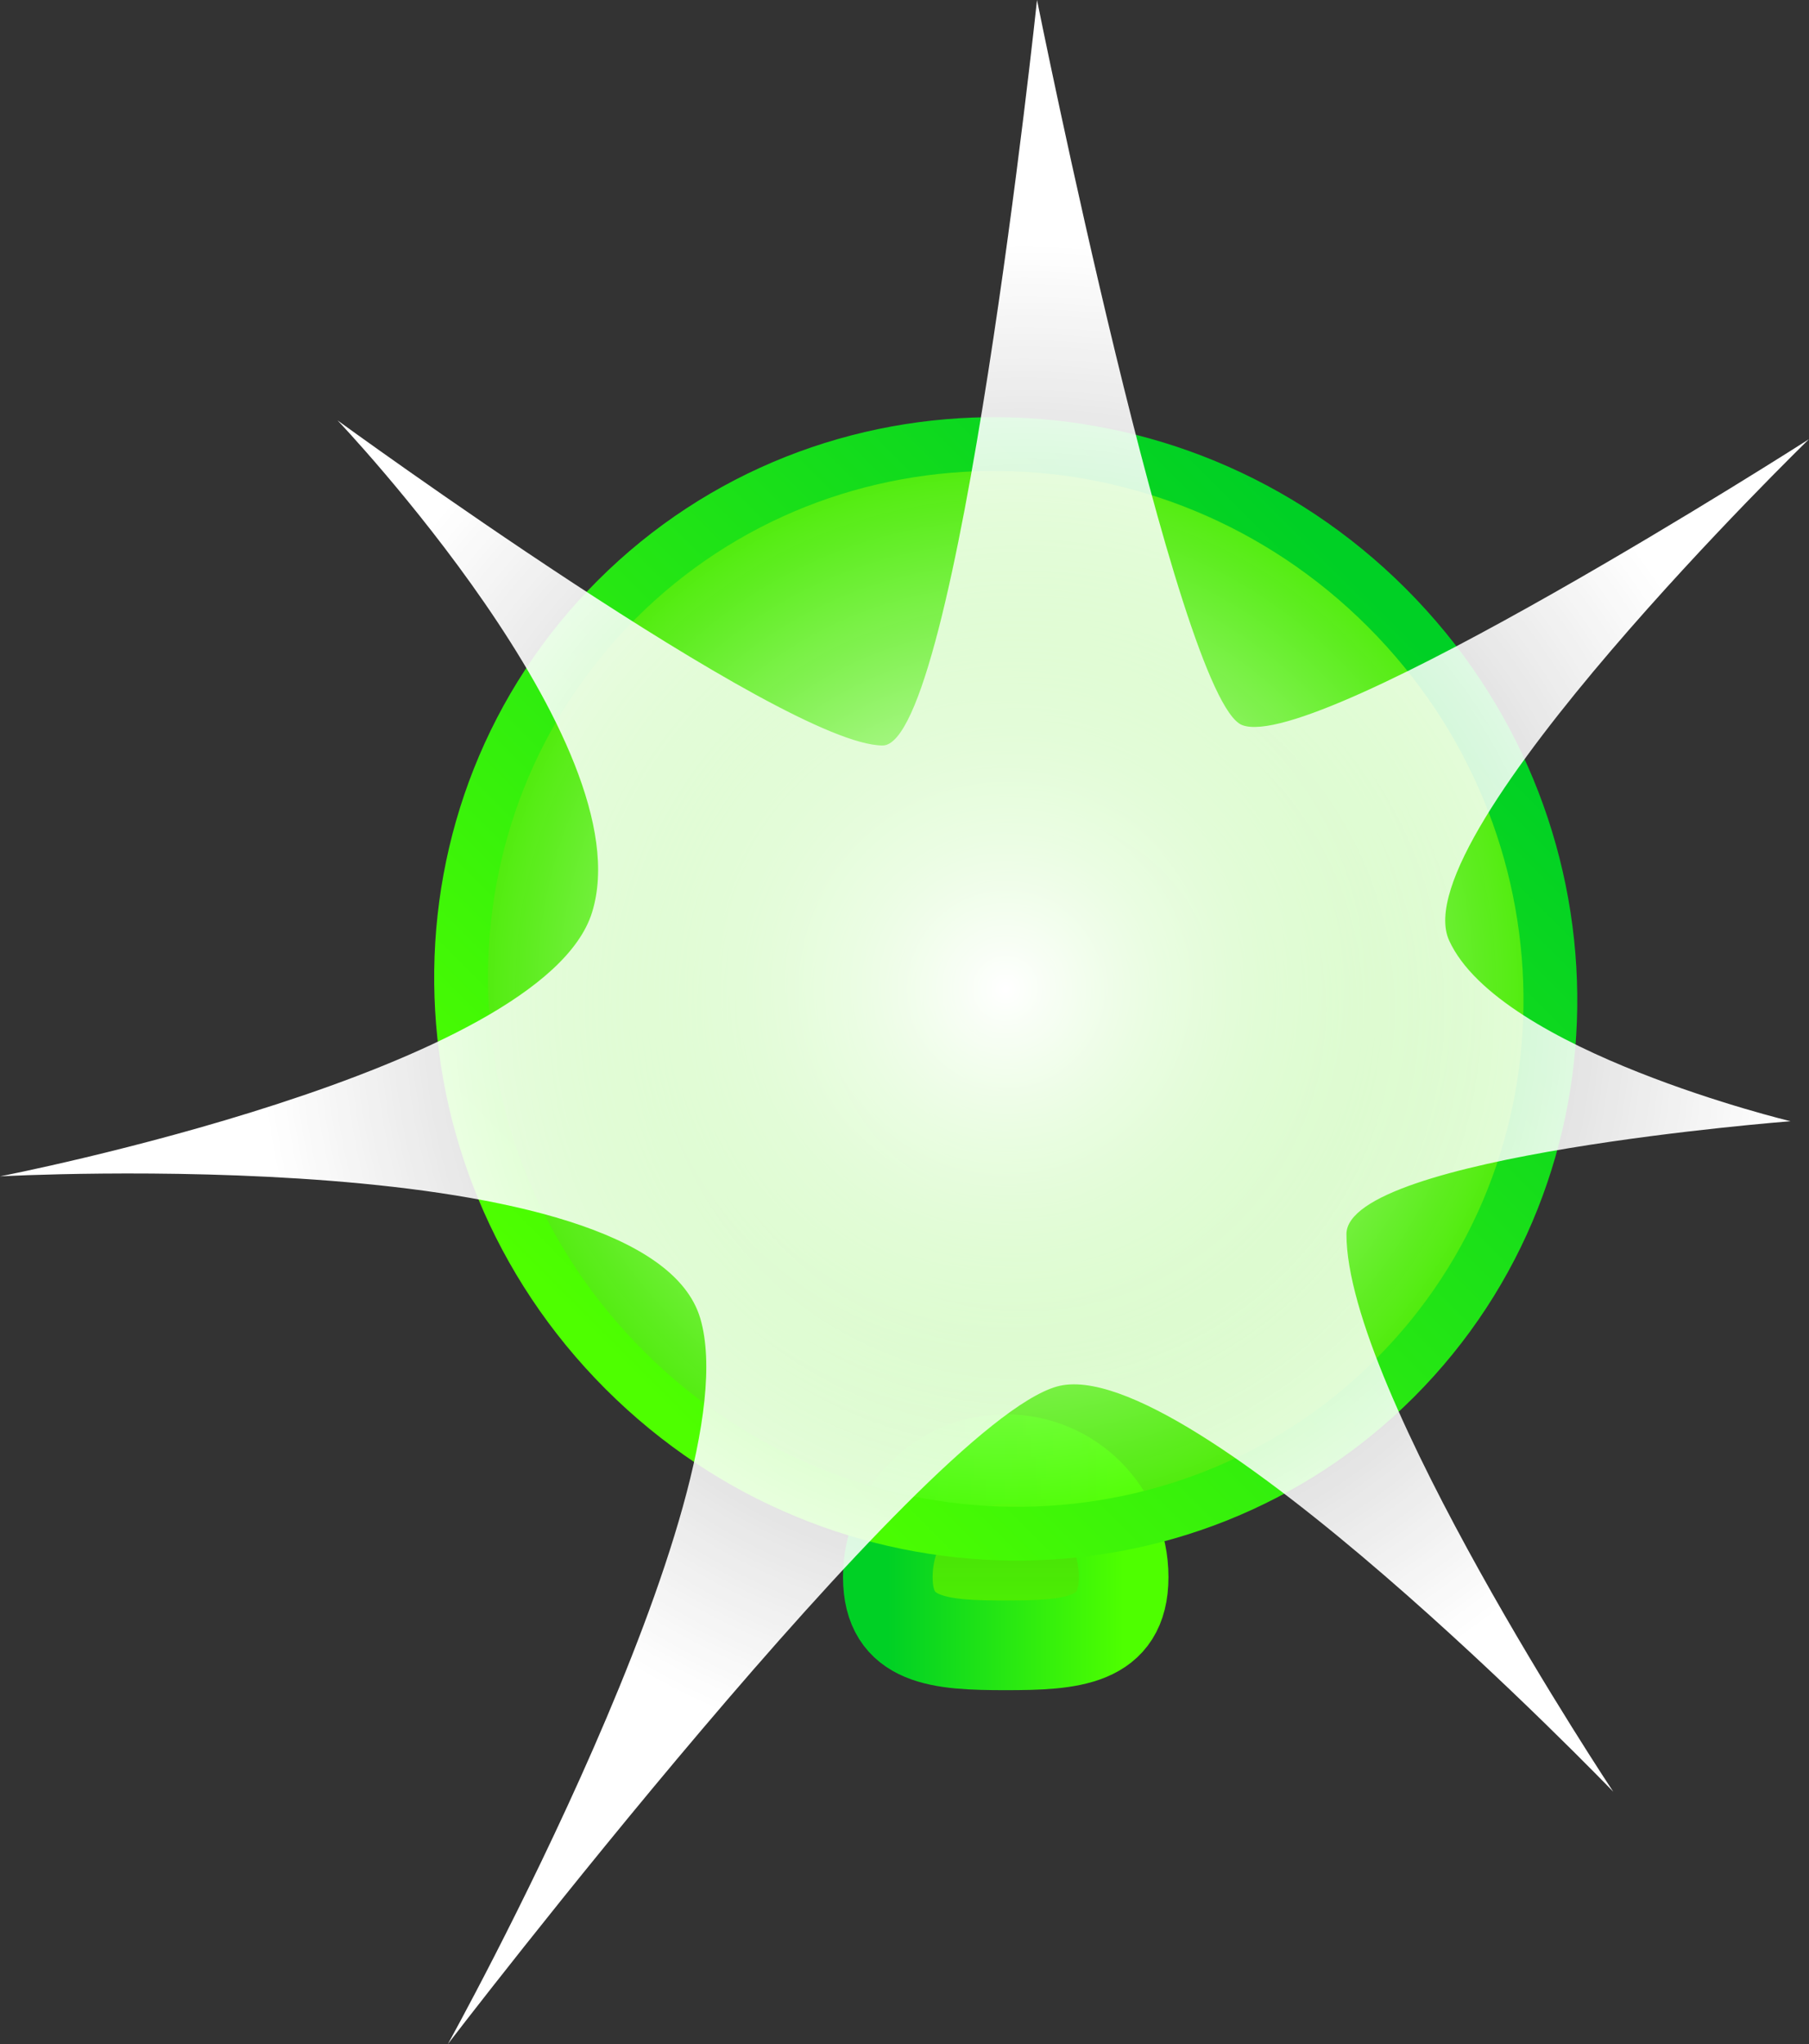 <svg version="1.1" xmlns="http://www.w3.org/2000/svg" xmlns:xlink="http://www.w3.org/1999/xlink" width="100.924" height="114.011" viewBox="0,0,100.924,114.011"><rect x="0" y="0" width="100.924" height="114.011" fill="#333333" stroke="none"/><defs><linearGradient x1="240" y1="220.817" x2="240" y2="207.66" gradientUnits="userSpaceOnUse" id="color-1"><stop offset="0" stop-color="#4eff00"/><stop offset="1" stop-color="#4dff00" stop-opacity="0.784"/></linearGradient><linearGradient x1="233.422" y1="212.854" x2="246.578" y2="212.854" gradientUnits="userSpaceOnUse" id="color-2"><stop offset="0" stop-color="#00d025"/><stop offset="1" stop-color="#4eff00"/></linearGradient><radialGradient cx="240" cy="181.432" r="30.387" gradientUnits="userSpaceOnUse" id="color-3"><stop offset="0" stop-color="#ffffff"/><stop offset="1" stop-color="#4dff00" stop-opacity="0.902"/></radialGradient><linearGradient x1="261.262" y1="160.17" x2="218.738" y2="202.694" gradientUnits="userSpaceOnUse" id="color-4"><stop offset="0" stop-color="#00d025"/><stop offset="1" stop-color="#4eff00"/></linearGradient><radialGradient cx="241.035" cy="182.587" r="42.746" gradientUnits="userSpaceOnUse" id="color-5"><stop offset="0" stop-color="#ffffff" stop-opacity="0.518"/><stop offset="1" stop-color="#ffffff"/></radialGradient></defs><g transform="translate(-183.89,-126.278)"><g data-paper-data="{&quot;isPaintingLayer&quot;:true}" fill-rule="nonzero" stroke-linecap="butt" stroke-linejoin="miter" stroke-miterlimit="10" stroke-dasharray="" stroke-dashoffset="0" style="mix-blend-mode: normal"><path d="M240,207.66c3.633,0 6.578,2.945 6.578,6.578c0,3.633 -2.945,3.809 -6.578,3.809c-3.633,0 -6.578,-0.175 -6.578,-3.809c0,-3.633 2.945,-6.578 6.578,-6.578z" data-paper-data="{&quot;index&quot;:null}" fill="url(#color-1)" stroke="url(#color-2)" stroke-width="5"/><path d="M218.738,202.694c-11.99,-11.99 -12.19,-31.229 -0.448,-42.971c11.743,-11.743 30.982,-11.542 42.971,0.448c11.99,11.99 12.19,31.229 0.448,42.971c-11.743,11.743 -30.982,11.542 -42.971,-0.448z" data-paper-data="{&quot;index&quot;:null}" fill="url(#color-3)" stroke="url(#color-4)" stroke-width="3"/><path d="M183.89,191.889c0,0 30.269,-5.86 33.029,-14.717c2.942,-9.441 -14.195,-27.445 -14.195,-27.445c0,0 24.883,18.13 30.409,18.13c4.205,0 8.612,-41.579 8.612,-41.579c0,0 7.846,39.024 11.44,40.439c4.15,1.634 31.63,-15.946 31.63,-15.946c0,0 -22.748,22.113 -20.078,27.963c2.819,6.177 19.044,10.08 19.044,10.08c0,0 -24.773,1.921 -24.773,6.298c0,8.715 14.885,31.099 14.885,31.099c0,0 -23.723,-24.654 -31.038,-22.6c-7.499,2.105 -33.981,36.678 -33.981,36.678c0,0 16.984,-30.556 14.088,-40.467c-2.897,-9.911 -39.072,-7.933 -39.072,-7.933z" fill="url(#color-5)" stroke="none" stroke-width="0"/></g></g></svg>